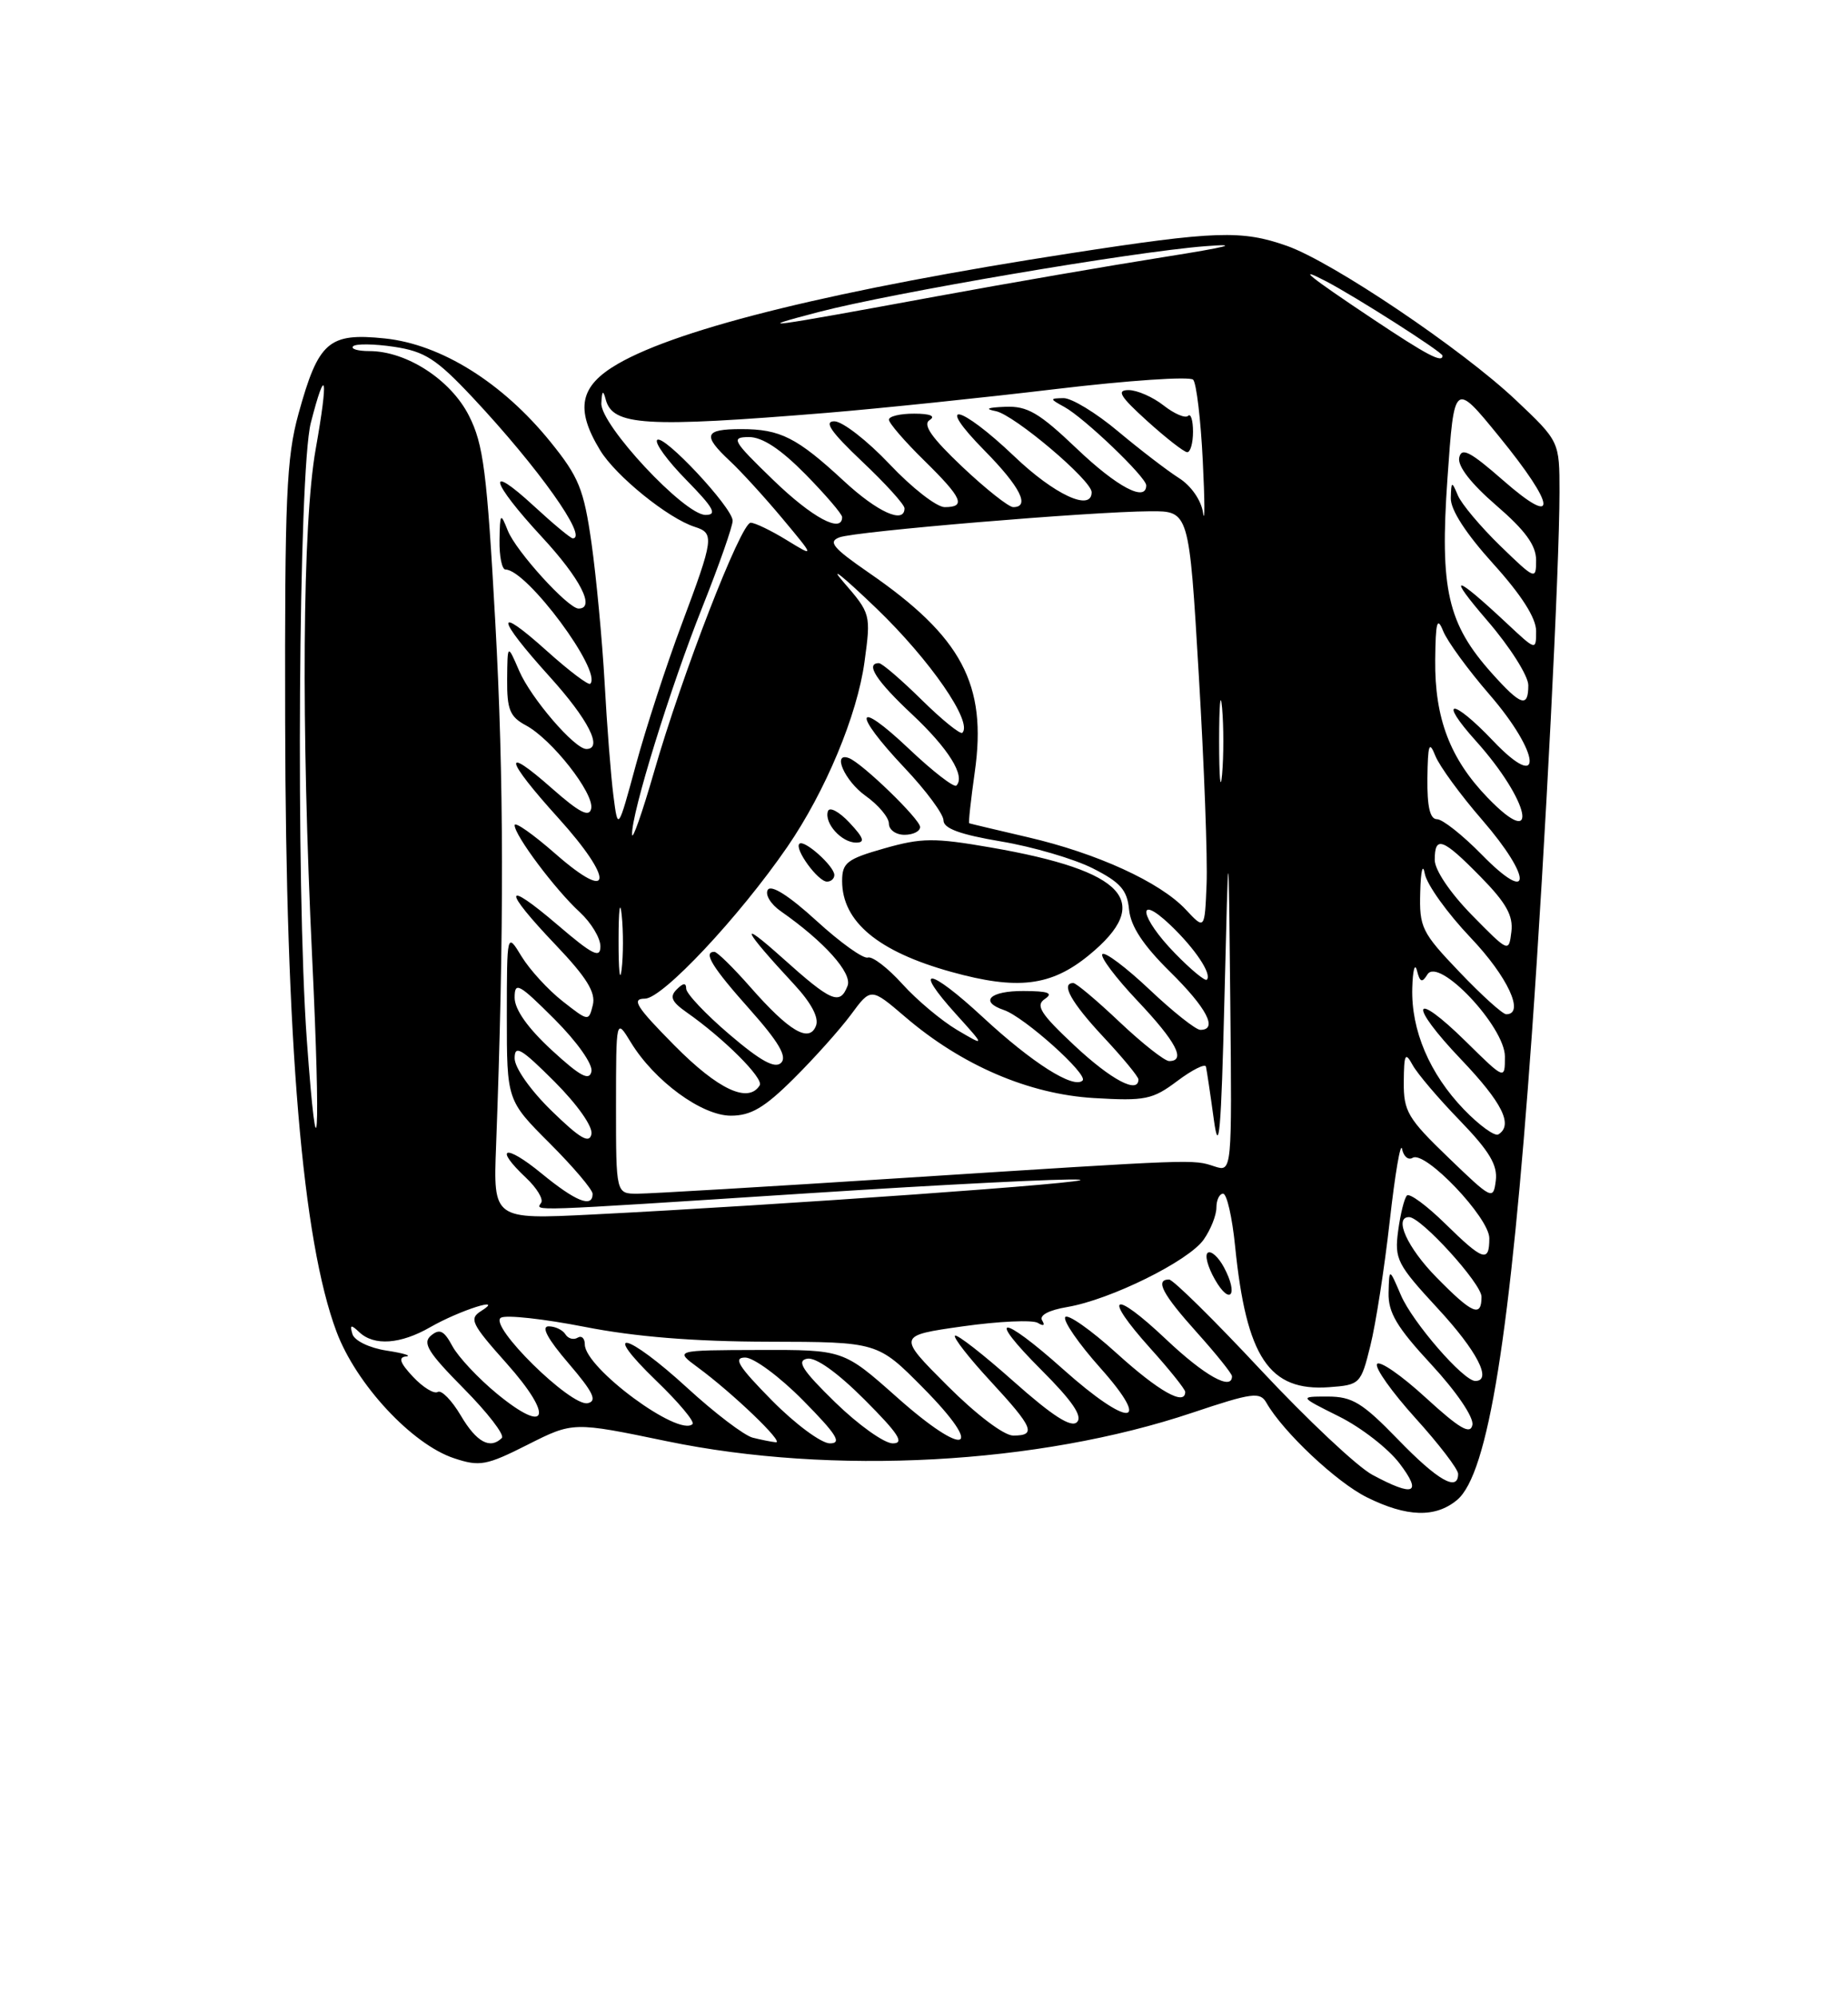<?xml version="1.0" encoding="UTF-8" standalone="no"?>
<!DOCTYPE svg PUBLIC "-//W3C//DTD SVG 1.1//EN" "http://www.w3.org/Graphics/SVG/1.1/DTD/svg11.dtd" >
<svg xmlns="http://www.w3.org/2000/svg" xmlns:xlink="http://www.w3.org/1999/xlink" version="1.1" viewBox="0 0 237 256">
 <g >
 <path fill="currentColor"
d=" M 186.87 192.25 C 190.85 188.93 193.69 171.19 196.46 132.50 C 198.17 108.44 200.00 72.66 200.00 63.08 C 200.00 56.57 200.00 56.57 194.39 51.27 C 187.50 44.76 170.91 33.59 165.06 31.52 C 159.26 29.47 155.89 29.59 137.36 32.45 C 107.63 37.04 87.25 42.01 79.25 46.63 C 74.33 49.47 73.73 52.40 76.97 57.72 C 78.98 61.02 85.70 66.45 89.10 67.53 C 91.64 68.34 91.55 69.00 87.43 80.00 C 85.47 85.22 82.83 93.33 81.56 98.00 C 79.25 106.50 79.25 106.50 78.67 102.00 C 78.35 99.53 77.84 93.00 77.54 87.50 C 77.23 82.00 76.47 73.96 75.86 69.62 C 74.87 62.68 74.24 61.14 70.58 56.62 C 64.44 49.04 56.57 44.13 49.36 43.38 C 42.14 42.63 40.84 43.76 38.28 53.04 C 36.73 58.66 36.51 63.79 36.57 92.50 C 36.65 133.72 38.78 158.99 43.15 170.67 C 45.67 177.42 52.84 185.13 58.24 186.91 C 61.52 188.00 62.38 187.84 67.67 185.17 C 73.50 182.23 73.50 182.23 85.50 184.72 C 106.78 189.13 133.15 187.71 152.95 181.06 C 160.59 178.50 161.60 178.37 162.41 179.79 C 164.53 183.52 171.42 190.00 175.31 191.92 C 180.43 194.46 184.10 194.56 186.87 192.25 Z  M 176.00 189.03 C 174.07 188.00 167.63 181.94 161.68 175.58 C 155.73 169.21 150.44 164.00 149.93 164.00 C 148.09 164.00 149.08 165.87 153.50 170.79 C 155.97 173.54 158.00 176.07 158.00 176.40 C 158.00 178.30 154.48 176.33 149.55 171.67 C 142.67 165.17 141.32 165.91 147.50 172.79 C 149.98 175.54 152.00 178.07 152.00 178.40 C 152.00 180.25 148.62 178.35 143.24 173.48 C 139.89 170.44 136.90 168.35 136.61 168.82 C 136.32 169.30 138.34 172.23 141.12 175.34 C 147.89 182.94 144.79 183.04 136.34 175.50 C 128.30 168.32 126.36 168.40 133.57 175.61 C 137.52 179.56 138.87 181.53 138.12 182.28 C 137.37 183.03 134.97 181.48 129.98 177.05 C 126.09 173.59 122.71 170.96 122.47 171.20 C 122.23 171.43 124.28 174.06 127.02 177.02 C 132.54 182.99 132.96 184.00 129.94 184.00 C 128.75 184.00 125.20 181.31 121.49 177.60 C 115.08 171.19 115.08 171.19 123.48 170.00 C 128.10 169.35 132.43 169.15 133.10 169.56 C 133.83 170.01 134.05 169.89 133.65 169.24 C 133.25 168.59 134.50 167.92 136.89 167.52 C 142.42 166.58 152.44 161.63 154.37 158.88 C 155.27 157.60 156.00 155.76 156.00 154.78 C 156.00 153.80 156.39 153.00 156.86 153.00 C 157.34 153.00 158.03 156.04 158.40 159.75 C 159.84 173.99 162.76 178.36 170.45 177.80 C 174.41 177.51 174.53 177.39 175.74 172.50 C 176.43 169.75 177.55 162.55 178.23 156.50 C 178.91 150.45 179.62 146.29 179.81 147.26 C 180.00 148.23 180.61 148.74 181.17 148.40 C 182.75 147.42 191.00 156.07 191.00 158.71 C 191.00 161.88 190.21 161.62 185.31 156.81 C 182.96 154.51 180.77 152.90 180.44 153.23 C 180.10 153.56 179.60 155.59 179.31 157.74 C 178.82 161.39 179.16 162.05 184.39 167.71 C 189.42 173.14 191.42 177.00 189.20 177.00 C 187.68 177.00 181.15 169.48 179.66 166.00 C 178.16 162.50 178.16 162.50 178.08 165.69 C 178.02 168.24 179.13 170.11 183.58 174.91 C 186.79 178.38 189.02 181.66 188.83 182.63 C 188.58 183.93 187.20 183.13 182.83 179.13 C 179.71 176.27 176.91 174.34 176.60 174.83 C 176.30 175.32 178.52 178.44 181.53 181.77 C 184.54 185.09 187.00 188.31 187.00 188.91 C 187.00 191.26 184.38 189.76 179.29 184.50 C 174.73 179.80 173.43 179.00 170.28 179.00 C 166.61 179.00 166.61 179.00 171.72 181.55 C 174.54 182.95 178.02 185.65 179.47 187.55 C 182.44 191.45 181.36 191.91 176.00 189.03 Z  M 156.97 162.44 C 156.27 161.13 155.34 160.29 154.91 160.56 C 154.47 160.82 154.88 162.37 155.81 164.00 C 157.77 167.43 158.86 165.97 156.97 162.44 Z  M 59.10 181.44 C 57.94 179.48 56.61 178.12 56.14 178.41 C 55.67 178.70 54.25 177.83 52.97 176.47 C 51.29 174.68 51.04 173.96 52.08 173.86 C 52.86 173.78 51.74 173.44 49.58 173.11 C 47.37 172.77 45.46 171.84 45.20 171.00 C 44.84 169.79 45.01 169.74 46.08 170.75 C 47.97 172.54 51.37 172.30 55.19 170.10 C 58.95 167.95 64.84 166.07 61.73 168.02 C 60.12 169.02 60.43 169.66 64.98 174.76 C 71.05 181.57 70.29 184.01 63.76 178.66 C 61.35 176.68 58.77 173.93 58.02 172.54 C 56.95 170.55 56.39 170.26 55.28 171.18 C 54.14 172.13 54.89 173.34 59.47 177.97 C 62.54 181.07 64.74 183.92 64.36 184.31 C 62.86 185.80 61.11 184.85 59.10 181.44 Z  M 96.53 184.27 C 95.44 183.99 91.66 181.12 88.13 177.88 C 80.34 170.75 76.90 169.97 84.18 176.99 C 87.03 179.73 89.11 182.22 88.82 182.52 C 87.09 184.25 75.00 175.33 75.00 172.32 C 75.00 171.53 74.58 171.14 74.07 171.46 C 73.56 171.77 72.86 171.58 72.51 171.02 C 72.16 170.46 71.20 170.00 70.36 170.00 C 69.36 170.00 70.23 171.62 72.92 174.75 C 76.09 178.45 76.63 179.58 75.37 179.85 C 73.20 180.31 62.55 169.83 64.25 168.89 C 64.94 168.51 69.78 169.05 75.00 170.07 C 81.45 171.34 89.01 171.95 98.53 171.97 C 112.56 172.00 112.56 172.00 118.38 177.88 C 126.48 186.06 123.91 186.99 115.03 179.09 C 108.17 173.00 108.17 173.00 97.34 173.03 C 86.50 173.06 86.50 173.06 89.50 175.27 C 93.94 178.53 100.65 184.96 99.50 184.86 C 98.95 184.81 97.61 184.54 96.53 184.27 Z  M 99.00 179.50 C 94.70 175.14 93.98 174.00 95.57 174.00 C 96.67 174.00 100.01 176.47 103.00 179.50 C 107.30 183.86 108.02 185.00 106.43 185.00 C 105.33 185.00 101.99 182.53 99.00 179.50 Z  M 107.12 179.75 C 102.89 175.63 102.12 174.42 103.51 174.15 C 104.61 173.93 107.38 175.90 110.88 179.40 C 115.25 183.78 116.04 185.00 114.49 185.00 C 113.40 185.00 110.08 182.63 107.12 179.75 Z  M 184.21 163.71 C 180.48 159.92 178.71 156.00 180.71 156.00 C 182.25 156.00 190.00 164.52 190.00 166.21 C 190.00 168.92 188.82 168.41 184.21 163.71 Z  M 63.62 146.90 C 64.66 119.14 64.63 99.75 63.52 79.75 C 62.45 60.43 62.00 56.93 60.13 53.26 C 57.79 48.66 52.13 45.00 47.37 45.00 C 45.88 45.00 44.95 44.72 45.29 44.38 C 45.63 44.04 47.99 44.07 50.54 44.45 C 54.49 45.05 55.96 45.99 60.62 50.95 C 69.03 59.92 75.49 69.00 73.45 69.00 C 73.18 69.00 70.94 67.14 68.48 64.87 C 62.22 59.10 62.88 61.68 69.50 68.83 C 74.43 74.15 76.40 78.00 74.20 78.00 C 72.85 78.00 66.16 70.64 65.12 68.00 C 64.19 65.66 64.12 65.74 64.06 69.25 C 64.03 71.31 64.37 73.00 64.83 73.00 C 67.56 73.00 77.27 86.07 75.70 87.64 C 75.47 87.87 72.97 85.98 70.14 83.44 C 63.39 77.37 63.58 79.09 70.50 86.74 C 75.45 92.21 77.38 96.00 75.20 96.00 C 73.69 96.00 68.11 89.51 66.59 86.00 C 65.08 82.50 65.08 82.50 65.04 87.08 C 65.01 90.94 65.39 91.87 67.44 92.97 C 70.76 94.74 76.21 101.68 75.82 103.63 C 75.58 104.81 74.32 104.17 70.75 101.02 C 64.34 95.36 64.75 97.28 71.58 104.82 C 78.81 112.81 78.59 115.88 71.25 109.45 C 68.36 106.92 66.00 105.26 66.00 105.77 C 66.00 107.08 71.21 114.03 74.36 116.92 C 75.81 118.26 77.00 120.22 77.00 121.30 C 77.00 122.89 76.01 122.40 71.50 118.54 C 64.53 112.59 64.41 113.93 71.28 121.13 C 75.24 125.29 76.42 127.20 76.03 128.81 C 75.50 130.94 75.48 130.94 72.14 128.32 C 70.29 126.87 67.93 124.29 66.89 122.59 C 65.01 119.50 65.01 119.50 65.00 130.27 C 65.00 141.04 65.00 141.04 70.50 146.54 C 73.53 149.57 76.00 152.48 76.00 153.02 C 76.00 154.87 73.83 154.00 69.42 150.38 C 64.76 146.56 63.26 147.01 67.47 150.97 C 68.83 152.25 69.70 153.68 69.41 154.15 C 68.72 155.25 66.93 155.32 103.58 152.95 C 121.03 151.82 136.70 151.03 138.40 151.20 C 141.49 151.50 99.87 154.47 75.88 155.67 C 63.26 156.30 63.26 156.30 63.62 146.90 Z  M 185.75 148.37 C 180.53 143.35 180.00 142.44 180.03 138.67 C 180.06 135.09 180.22 134.78 181.16 136.50 C 181.76 137.60 184.48 140.80 187.21 143.61 C 191.01 147.54 192.08 149.33 191.83 151.32 C 191.51 153.84 191.35 153.77 185.75 148.37 Z  M 79.00 141.75 C 79.01 130.50 79.01 130.50 80.89 133.58 C 83.91 138.54 89.99 143.00 93.73 143.00 C 96.30 143.00 98.04 141.98 101.79 138.25 C 104.42 135.64 107.73 131.94 109.14 130.04 C 111.69 126.58 111.69 126.58 116.10 130.35 C 123.33 136.54 131.93 140.24 140.28 140.74 C 146.87 141.13 147.81 140.94 150.99 138.55 C 152.91 137.11 154.56 136.29 154.66 136.72 C 154.76 137.15 155.22 140.20 155.67 143.50 C 156.33 148.28 156.61 145.13 157.03 128.00 C 157.56 106.50 157.56 106.50 157.78 128.37 C 158.00 150.23 158.00 150.23 155.75 149.50 C 152.93 148.58 153.78 148.55 116.00 150.97 C 98.67 152.09 83.26 153.00 81.75 153.00 C 79.00 153.00 79.00 153.00 79.00 141.75 Z  M 70.75 142.39 C 68.03 139.74 66.00 136.86 66.00 135.64 C 66.00 133.87 66.84 134.37 71.10 138.62 C 74.06 141.59 76.05 144.41 75.85 145.37 C 75.58 146.63 74.38 145.92 70.75 142.39 Z  M 187.75 142.21 C 183.34 137.63 180.96 132.05 181.12 126.63 C 181.18 124.36 181.45 123.35 181.72 124.40 C 182.10 125.91 182.38 126.01 183.06 124.90 C 184.49 122.59 193.00 131.60 193.00 135.42 C 193.00 138.42 193.00 138.42 188.02 133.52 C 181.07 126.68 180.53 128.61 187.38 135.79 C 192.67 141.34 194.10 144.20 192.16 145.40 C 191.70 145.68 189.72 144.25 187.75 142.21 Z  M 39.35 133.31 C 37.93 113.64 38.28 60.37 39.86 54.20 C 41.82 46.57 42.14 48.27 40.49 57.54 C 38.78 67.14 38.60 92.89 40.04 122.89 C 41.15 146.06 40.73 152.40 39.35 133.31 Z  M 86.50 134.00 C 81.59 129.04 80.93 128.00 82.71 128.00 C 84.96 128.00 94.79 117.53 100.97 108.55 C 105.85 101.45 109.94 91.67 110.87 84.83 C 111.70 78.74 111.68 78.65 108.16 74.59 C 106.21 72.34 108.13 73.88 112.42 78.00 C 119.27 84.59 124.78 92.55 123.42 93.92 C 123.16 94.17 120.81 92.27 118.19 89.69 C 115.57 87.11 113.11 85.00 112.72 85.00 C 110.91 85.00 112.40 87.29 116.97 91.56 C 121.65 95.95 123.85 99.48 122.65 100.69 C 122.35 100.98 119.61 98.86 116.56 95.97 C 109.64 89.42 109.23 91.24 116.00 98.41 C 118.75 101.31 121.00 104.35 121.00 105.15 C 121.00 106.19 123.15 106.97 128.38 107.85 C 132.44 108.53 137.73 110.08 140.13 111.29 C 143.69 113.09 144.56 114.07 144.80 116.59 C 145.01 118.74 146.61 121.16 150.05 124.55 C 154.77 129.20 156.23 132.00 153.94 132.00 C 153.36 132.00 150.43 129.68 147.43 126.84 C 144.43 124.01 141.71 121.96 141.38 122.29 C 141.05 122.62 143.08 125.32 145.89 128.29 C 150.84 133.52 152.14 136.00 149.94 136.00 C 149.36 136.00 146.50 133.75 143.59 131.00 C 140.69 128.25 138.01 126.00 137.65 126.00 C 135.99 126.00 137.38 128.49 141.50 132.90 C 143.97 135.54 146.00 138.00 146.00 138.35 C 146.00 140.26 142.52 138.42 137.82 134.03 C 133.44 129.93 132.76 128.87 134.00 128.04 C 135.13 127.28 134.44 127.03 131.25 127.02 C 126.95 127.00 125.54 128.37 128.75 129.46 C 131.34 130.33 139.60 137.73 138.84 138.49 C 137.71 139.62 132.37 136.24 126.04 130.37 C 119.11 123.96 116.94 123.72 122.61 129.99 C 126.37 134.15 126.37 134.15 122.74 132.01 C 120.75 130.83 117.59 128.19 115.73 126.13 C 113.87 124.07 111.88 122.54 111.30 122.73 C 110.72 122.93 107.75 120.80 104.70 118.01 C 101.22 114.83 98.90 113.35 98.47 114.05 C 98.09 114.66 98.84 115.90 100.14 116.80 C 105.71 120.69 109.32 124.72 108.70 126.35 C 107.72 128.89 106.63 128.42 100.33 122.77 C 94.57 117.61 95.20 119.02 101.85 126.18 C 104.04 128.54 105.05 130.44 104.65 131.47 C 103.79 133.71 101.23 132.21 96.23 126.52 C 94.04 124.03 91.97 122.00 91.62 122.00 C 90.12 122.00 91.34 123.98 96.14 129.36 C 99.86 133.54 100.97 135.43 100.18 136.22 C 99.39 137.01 97.56 136.01 93.54 132.58 C 90.49 129.98 88.00 127.34 88.00 126.72 C 88.00 125.94 87.63 125.97 86.79 126.81 C 85.85 127.75 86.12 128.39 88.04 129.74 C 92.82 133.08 97.98 138.23 97.43 139.11 C 95.97 141.47 92.10 139.66 86.50 134.00 Z  M 139.65 122.43 C 147.99 115.60 144.38 111.63 127.10 108.63 C 119.78 107.36 118.20 107.38 113.41 108.74 C 108.62 110.10 108.00 110.58 108.00 112.92 C 108.00 118.13 112.61 121.97 122.00 124.57 C 130.50 126.93 134.79 126.41 139.65 122.43 Z  M 107.00 112.15 C 107.00 111.02 103.11 107.55 102.52 108.15 C 101.85 108.81 104.91 113.00 106.06 113.00 C 106.58 113.00 107.00 112.62 107.00 112.15 Z  M 108.94 105.44 C 107.62 104.03 106.38 103.37 106.18 103.97 C 105.67 105.49 107.92 108.00 109.80 108.00 C 110.98 108.00 110.77 107.39 108.94 105.44 Z  M 118.00 106.00 C 118.00 105.00 110.57 97.81 108.88 97.17 C 106.67 96.33 108.32 100.09 111.00 102.00 C 112.65 103.17 114.00 104.78 114.00 105.57 C 114.00 106.36 114.90 107.00 116.00 107.00 C 117.10 107.00 118.00 106.55 118.00 106.00 Z  M 70.75 134.59 C 67.68 131.76 66.00 129.39 66.00 127.87 C 66.00 125.77 66.53 126.06 71.10 130.62 C 74.02 133.54 76.05 136.42 75.85 137.34 C 75.58 138.59 74.39 137.94 70.75 134.59 Z  M 187.17 124.58 C 182.32 119.51 182.01 118.86 182.14 114.33 C 182.21 111.57 182.47 110.57 182.73 112.00 C 182.99 113.38 185.62 117.05 188.60 120.18 C 193.35 125.17 195.60 130.00 193.17 130.00 C 192.71 130.00 190.01 127.56 187.17 124.58 Z  M 79.33 120.50 C 79.33 116.65 79.51 115.20 79.73 117.27 C 79.95 119.35 79.94 122.50 79.72 124.27 C 79.50 126.05 79.32 124.35 79.33 120.50 Z  M 150.69 122.19 C 146.17 117.57 145.64 114.33 150.09 118.56 C 153.27 121.59 155.46 124.87 154.77 125.57 C 154.55 125.79 152.71 124.27 150.69 122.19 Z  M 188.75 117.27 C 185.97 114.43 184.00 111.51 184.00 110.22 C 184.00 107.05 185.02 107.43 189.87 112.37 C 193.16 115.72 194.08 117.36 193.83 119.42 C 193.50 122.10 193.49 122.09 188.75 117.27 Z  M 152.06 116.57 C 148.77 113.06 140.70 109.37 131.82 107.31 C 127.79 106.37 124.41 105.57 124.30 105.52 C 124.18 105.47 124.51 102.52 125.01 98.96 C 126.61 87.73 123.36 81.62 111.40 73.39 C 106.81 70.22 106.15 69.43 107.67 68.87 C 109.73 68.10 139.82 65.58 147.50 65.53 C 152.50 65.50 152.50 65.50 153.74 86.50 C 154.43 98.05 154.88 110.13 154.74 113.34 C 154.50 119.18 154.50 119.18 152.06 116.57 Z  M 190.04 109.55 C 187.59 107.05 185.00 105.00 184.29 105.00 C 183.39 105.00 183.02 103.41 183.06 99.75 C 183.12 95.38 183.29 94.90 184.08 96.88 C 184.61 98.20 187.31 101.90 190.10 105.11 C 196.53 112.54 196.49 116.13 190.04 109.55 Z  M 81.06 106.96 C 80.96 104.31 85.95 88.16 90.07 77.83 C 92.23 72.40 93.98 67.41 93.96 66.73 C 93.90 65.01 85.08 55.59 84.28 56.39 C 83.92 56.75 85.60 59.06 88.02 61.52 C 91.53 65.10 92.03 66.00 90.48 66.00 C 87.77 66.00 76.97 54.43 77.12 51.68 C 77.20 50.06 77.35 49.94 77.68 51.20 C 78.57 54.57 82.72 54.82 106.00 52.92 C 112.88 52.35 126.09 50.98 135.37 49.87 C 144.66 48.76 152.59 48.22 153.02 48.67 C 153.44 49.13 153.99 53.77 154.25 59.00 C 154.51 64.22 154.53 67.25 154.29 65.73 C 154.05 64.12 152.75 62.25 151.19 61.27 C 149.71 60.33 146.20 57.64 143.39 55.29 C 140.58 52.93 137.43 51.01 136.39 51.03 C 134.60 51.06 134.60 51.12 136.50 52.16 C 139.06 53.56 147.00 61.16 147.00 62.21 C 147.00 64.41 143.25 62.42 138.09 57.50 C 133.26 52.90 131.76 52.02 128.91 52.14 C 126.63 52.23 126.24 52.41 127.71 52.70 C 130.06 53.16 140.00 61.56 140.00 63.09 C 140.00 65.62 135.23 63.41 130.09 58.50 C 123.01 51.76 119.74 51.14 126.29 57.78 C 130.84 62.40 132.15 65.00 129.94 65.00 C 129.36 65.00 126.42 62.67 123.41 59.83 C 119.47 56.10 118.30 54.43 119.22 53.84 C 120.03 53.33 119.30 53.02 117.25 53.02 C 115.46 53.01 114.00 53.36 114.00 53.79 C 114.00 54.23 116.02 56.57 118.50 59.00 C 123.43 63.84 123.94 65.00 121.15 65.00 C 120.12 65.00 116.95 62.53 114.09 59.50 C 111.23 56.48 108.04 54.00 107.00 54.00 C 105.62 54.00 106.56 55.36 110.56 59.15 C 113.55 61.97 116.00 64.67 116.00 65.15 C 116.00 67.21 112.55 65.66 108.21 61.64 C 102.20 56.08 100.07 55.00 95.07 55.00 C 90.32 55.00 90.05 55.76 93.60 59.08 C 95.03 60.41 98.07 63.74 100.35 66.47 C 104.50 71.44 104.50 71.44 100.88 69.22 C 98.89 68.00 96.82 67.00 96.27 67.00 C 95.02 67.00 87.46 86.47 83.86 99.00 C 82.35 104.22 81.09 107.81 81.06 106.96 Z  M 153.00 55.33 C 153.00 53.87 152.71 52.95 152.37 53.30 C 152.02 53.65 150.61 53.05 149.23 51.97 C 147.86 50.89 145.83 50.00 144.74 50.00 C 143.15 50.00 143.63 50.80 147.12 53.96 C 149.53 56.14 151.84 57.94 152.25 57.96 C 152.66 57.98 153.00 56.80 153.00 55.33 Z  M 190.77 102.23 C 185.96 97.24 183.99 92.06 184.06 84.63 C 184.11 79.70 184.31 78.97 185.08 80.88 C 185.61 82.20 188.28 85.86 191.02 89.02 C 197.63 96.66 198.00 101.81 191.44 94.91 C 186.24 89.45 184.35 89.49 189.27 94.96 C 196.22 102.69 197.59 109.30 190.77 102.23 Z  M 156.35 95.00 C 156.35 90.33 156.52 88.41 156.73 90.75 C 156.94 93.09 156.94 96.91 156.73 99.25 C 156.52 101.59 156.35 99.67 156.35 95.00 Z  M 191.34 86.31 C 185.64 79.94 184.64 75.56 185.63 61.35 C 186.50 48.89 186.50 48.89 192.25 55.94 C 199.62 64.97 199.87 67.79 192.75 61.55 C 188.54 57.87 187.43 57.29 187.14 58.66 C 186.91 59.75 188.66 61.99 191.89 64.78 C 195.61 67.99 197.00 69.89 197.00 71.80 C 197.00 74.36 196.89 74.31 192.40 69.96 C 189.88 67.51 187.43 64.60 186.97 63.50 C 186.18 61.63 186.12 61.65 186.06 63.84 C 186.02 65.34 188.00 68.39 191.50 72.26 C 195.12 76.26 197.00 79.21 197.00 80.87 C 197.00 83.41 197.00 83.41 193.25 79.90 C 186.45 73.54 185.46 73.41 190.77 79.58 C 193.65 82.92 196.00 86.63 196.00 87.83 C 196.00 90.77 195.06 90.46 191.34 86.31 Z  M 99.16 61.52 C 93.93 56.46 93.69 56.04 96.04 56.02 C 97.76 56.01 100.09 57.54 103.29 60.78 C 105.88 63.42 108.00 65.89 108.00 66.28 C 108.00 68.42 104.15 66.35 99.16 61.52 Z  M 176.02 40.86 C 167.87 35.43 166.12 34.01 170.00 36.02 C 173.82 38.00 185.00 45.13 185.00 45.59 C 185.00 46.57 183.04 45.54 176.02 40.86 Z  M 105.00 39.99 C 114.42 37.53 145.27 32.28 154.53 31.56 C 159.26 31.19 157.55 31.64 149.19 32.96 C 142.43 34.03 129.38 36.28 120.19 37.97 C 98.10 42.04 96.11 42.31 105.00 39.99 Z "/>
</g>
</svg>